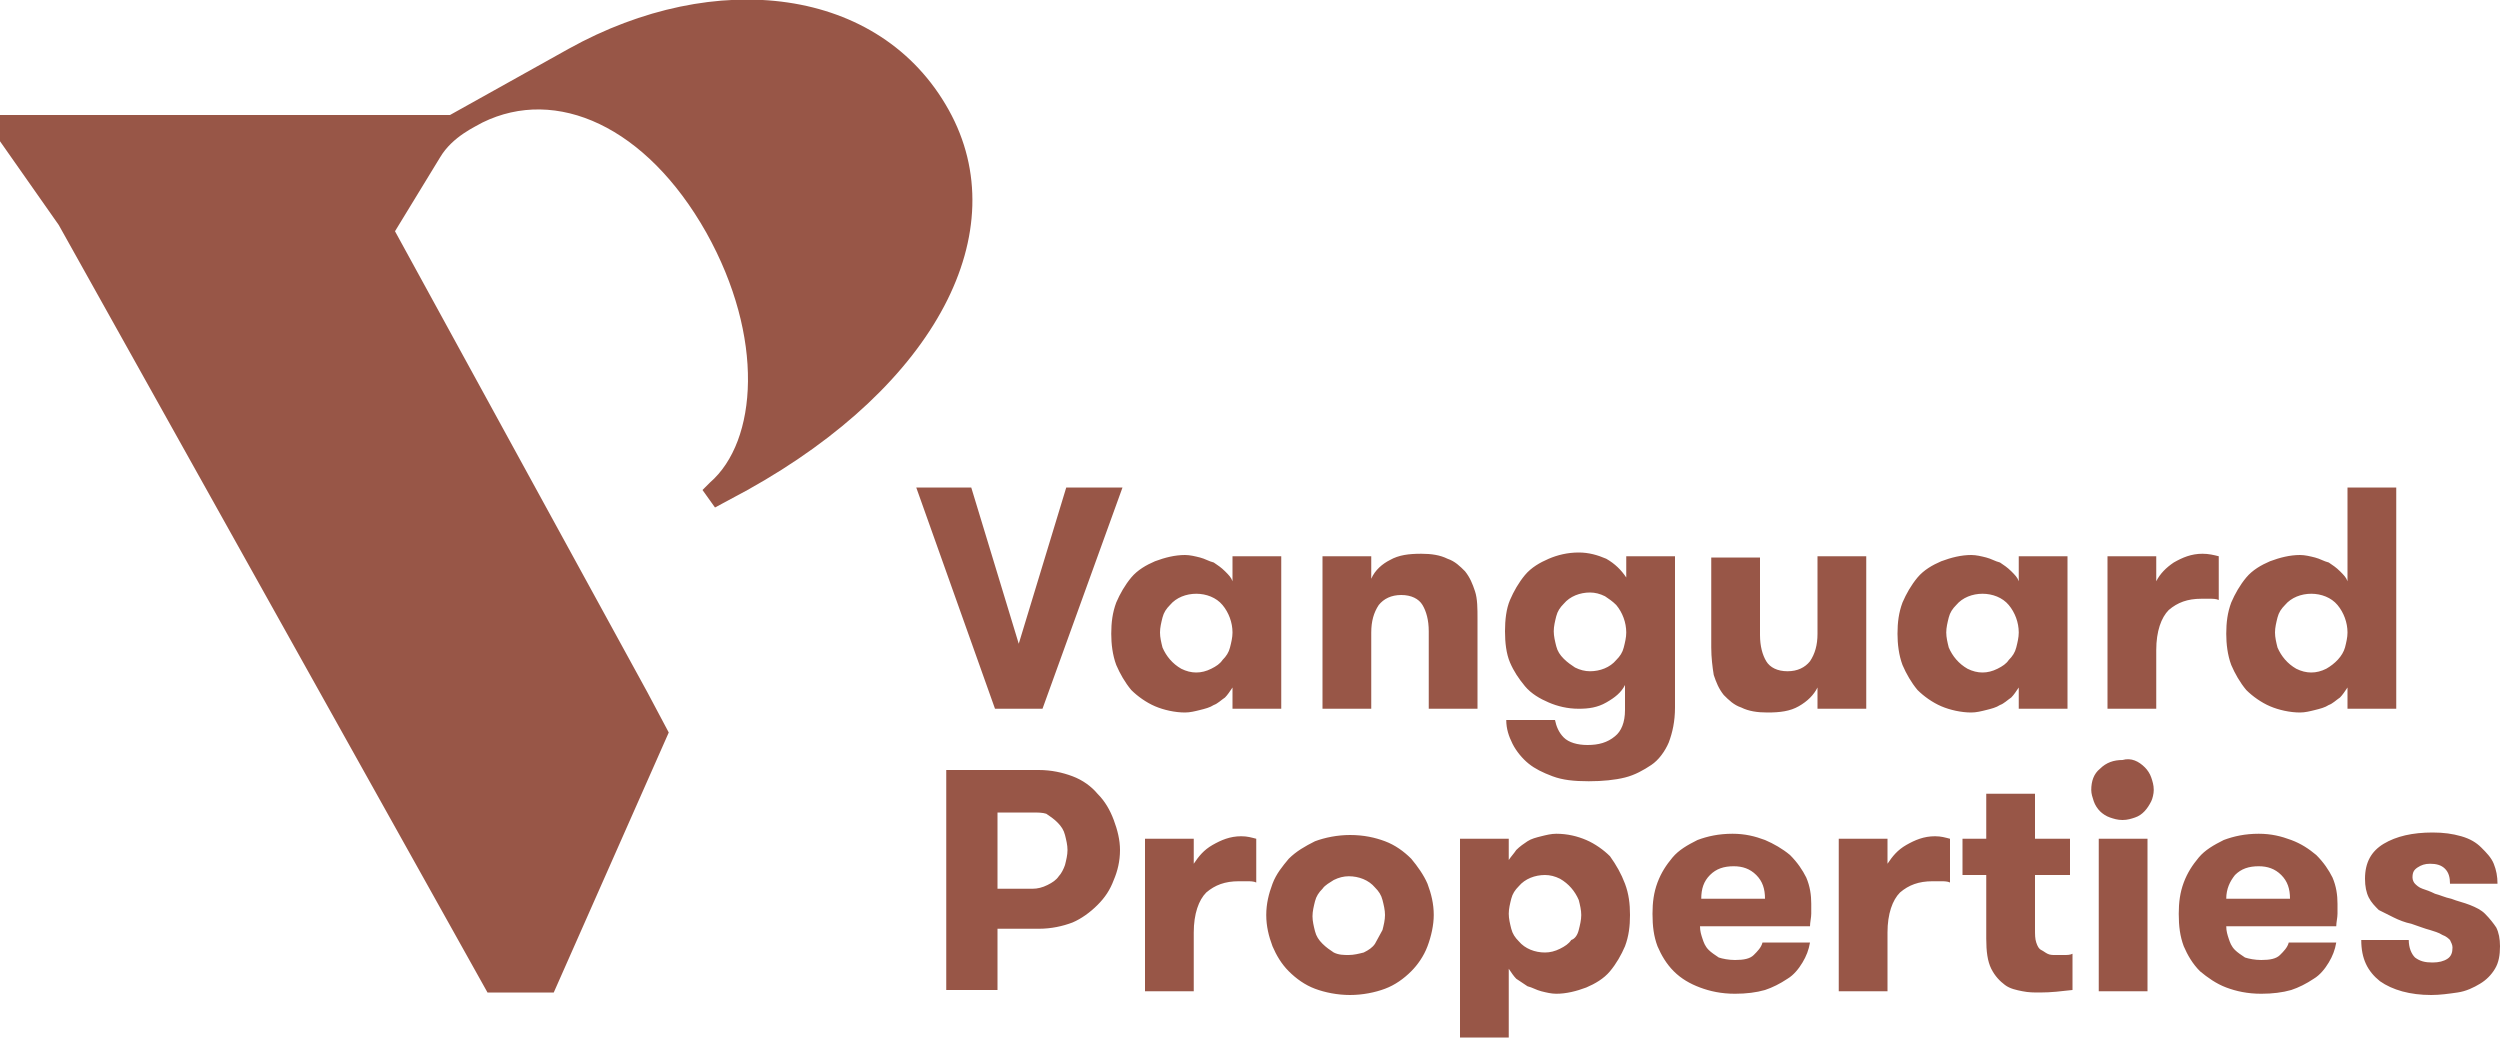 <?xml version="1.0" encoding="utf-8"?>
<!-- Generator: Adobe Illustrator 24.1.1, SVG Export Plug-In . SVG Version: 6.00 Build 0)  -->
<svg version="1.1" id="Camada_1" xmlns="http://www.w3.org/2000/svg" xmlns:xlink="http://www.w3.org/1999/xlink" x="0px" y="0px"
	 viewBox="0 0 200 83" style="enable-background:new 0 0 200 83;" xml:space="preserve">
<style type="text/css">
	.st0{fill-rule:evenodd;clip-rule:evenodd;fill:#985647;}
</style>
<path class="st0" d="M59.8,39.2l-2.6,1.4l-1-1.4l0.6-0.6c3.8-3.3,4.4-11.6-0.3-20c-4.8-8.5-12-11.7-17.9-8.8
	c-0.5,0.3-2.4,1.1-3.4,2.8l-3.6,5.9l20.2,36.9l1.7,3.2l-9.2,20.8H39L4.7,18L0,11.3V9.2h36l9.5-5.3c11.7-6.5,24.9-5,30.4,4.9
	C81.3,18.5,74.9,30.8,59.8,39.2L59.8,39.2z M89.8,39l-6.4,17.7h-3.8L73.3,39h4.4l3.8,12.5L85.3,39C85.3,39,89.8,39,89.8,39z
	 M98.6,44.5h3.9v12.2h-3.9V55c-0.2,0.3-0.4,0.6-0.6,0.8c-0.3,0.2-0.6,0.5-0.9,0.6c-0.3,0.2-0.7,0.3-1.1,0.4
	c-0.4,0.1-0.8,0.2-1.2,0.2c-0.8,0-1.7-0.2-2.4-0.5c-0.7-0.3-1.4-0.8-1.9-1.3c-0.5-0.6-0.9-1.3-1.2-2c-0.3-0.8-0.4-1.7-0.4-2.5
	c0-0.9,0.1-1.7,0.4-2.5c0.3-0.7,0.7-1.4,1.2-2c0.5-0.6,1.2-1,1.9-1.3c0.8-0.3,1.6-0.5,2.4-0.5c0.4,0,0.8,0.1,1.2,0.2
	c0.4,0.1,0.7,0.3,1.1,0.4c0.3,0.2,0.6,0.4,0.9,0.7c0.3,0.3,0.5,0.5,0.6,0.8L98.6,44.5L98.6,44.5z M98.4,51.8
	c0.1-0.4,0.2-0.8,0.2-1.2c0-0.8-0.3-1.6-0.8-2.2c-0.5-0.6-1.3-0.9-2.1-0.9c-0.8,0-1.6,0.3-2.1,0.9c-0.3,0.3-0.5,0.6-0.6,1
	c-0.1,0.4-0.2,0.8-0.2,1.2c0,0.4,0.1,0.8,0.2,1.2c0.3,0.7,0.8,1.3,1.5,1.7c0.4,0.2,0.8,0.3,1.2,0.3c0.4,0,0.8-0.1,1.2-0.3
	c0.4-0.2,0.7-0.4,0.9-0.7C98.1,52.5,98.3,52.2,98.4,51.8L98.4,51.8z M105.8,56.7V44.5h3.9v1.8c0.3-0.7,0.9-1.2,1.5-1.5
	c0.7-0.4,1.5-0.5,2.5-0.5c0.8,0,1.5,0.1,2.1,0.4c0.6,0.2,1,0.6,1.4,1c0.4,0.5,0.6,1,0.8,1.6s0.2,1.4,0.2,2.2v7.2h-3.9v-6.2
	c0-0.9-0.2-1.6-0.5-2.1c-0.3-0.5-0.9-0.8-1.7-0.8c-0.8,0-1.4,0.3-1.8,0.8c-0.4,0.6-0.6,1.3-0.6,2.2v6.1
	C109.7,56.7,105.8,56.7,105.8,56.7z M130.1,44.5h3.9v12.1c0,1.1-0.2,2-0.5,2.8c-0.3,0.7-0.8,1.4-1.4,1.8c-0.6,0.4-1.3,0.8-2.1,1
	c-0.8,0.2-1.8,0.3-2.9,0.3c-1.2,0-2.1-0.1-2.9-0.4c-0.8-0.3-1.4-0.6-1.9-1c-0.5-0.4-1-1-1.3-1.6c-0.3-0.6-0.5-1.2-0.5-1.9h3.9
	c0.1,0.5,0.3,1,0.7,1.4c0.4,0.4,1.1,0.6,1.9,0.6c0.9,0,1.6-0.2,2.2-0.7c0.5-0.4,0.8-1.1,0.8-2.1v-2c-0.3,0.6-0.8,1-1.5,1.4
	c-0.7,0.4-1.4,0.5-2.2,0.5c-0.9,0-1.7-0.2-2.4-0.5c-0.7-0.3-1.4-0.7-1.9-1.3c-0.5-0.6-0.9-1.2-1.2-1.9c-0.3-0.7-0.4-1.6-0.4-2.5
	c0-0.9,0.1-1.8,0.4-2.5c0.3-0.7,0.7-1.4,1.2-2c0.5-0.6,1.2-1,1.9-1.3c0.7-0.3,1.5-0.5,2.4-0.5c0.8,0,1.5,0.2,2.2,0.5
	c0.7,0.4,1.2,0.9,1.6,1.5V44.5z M129.9,51.8c0.1-0.4,0.2-0.8,0.2-1.2c0-0.8-0.3-1.6-0.8-2.2c-0.3-0.3-0.6-0.5-0.9-0.7
	c-0.4-0.2-0.8-0.3-1.2-0.3c-0.8,0-1.6,0.3-2.1,0.9c-0.3,0.3-0.5,0.6-0.6,1c-0.1,0.4-0.2,0.8-0.2,1.2c0,0.4,0.1,0.8,0.2,1.2
	c0.1,0.4,0.3,0.7,0.6,1c0.3,0.3,0.6,0.5,0.9,0.7c0.4,0.2,0.8,0.3,1.2,0.3c0.8,0,1.6-0.3,2.1-0.9C129.6,52.5,129.8,52.2,129.9,51.8
	L129.9,51.8z M145.4,44.5h3.9v12.2h-3.9v-1.7c-0.3,0.6-0.8,1.1-1.5,1.5c-0.7,0.4-1.5,0.5-2.5,0.5c-0.8,0-1.5-0.1-2.1-0.4
	c-0.6-0.2-1-0.6-1.4-1c-0.4-0.5-0.6-1-0.8-1.6c-0.1-0.6-0.2-1.4-0.2-2.2v-7.2h3.9v6.2c0,0.9,0.2,1.6,0.5,2.1s0.9,0.8,1.7,0.8
	s1.4-0.3,1.8-0.8c0.4-0.6,0.6-1.3,0.6-2.2V44.5L145.4,44.5z M161.5,44.5h3.9v12.2h-3.9V55c-0.2,0.3-0.4,0.6-0.6,0.8
	c-0.3,0.2-0.6,0.5-0.9,0.6c-0.3,0.2-0.7,0.3-1.1,0.4c-0.4,0.1-0.8,0.2-1.2,0.2c-0.8,0-1.7-0.2-2.4-0.5c-0.7-0.3-1.4-0.8-1.9-1.3
	c-0.5-0.6-0.9-1.3-1.2-2c-0.3-0.8-0.4-1.7-0.4-2.5c0-0.9,0.1-1.7,0.4-2.5c0.3-0.7,0.7-1.4,1.2-2c0.5-0.6,1.2-1,1.9-1.3
	c0.8-0.3,1.6-0.5,2.4-0.5c0.4,0,0.8,0.1,1.2,0.2c0.4,0.1,0.7,0.3,1.1,0.4c0.3,0.2,0.6,0.4,0.9,0.7c0.3,0.3,0.5,0.5,0.6,0.8
	L161.5,44.5L161.5,44.5z M161.3,51.8c0.1-0.4,0.2-0.8,0.2-1.2c0-0.8-0.3-1.6-0.8-2.2c-0.5-0.6-1.3-0.9-2.1-0.9
	c-0.8,0-1.6,0.3-2.1,0.9c-0.3,0.3-0.5,0.6-0.6,1c-0.1,0.4-0.2,0.8-0.2,1.2c0,0.4,0.1,0.8,0.2,1.2c0.3,0.7,0.8,1.3,1.5,1.7
	c0.4,0.2,0.8,0.3,1.2,0.3s0.8-0.1,1.2-0.3c0.4-0.2,0.7-0.4,0.9-0.7C161,52.5,161.2,52.2,161.3,51.8z M177.5,44.5V48
	c-0.2-0.1-0.5-0.1-0.7-0.1c-0.2,0-0.5,0-0.7,0c-1.1,0-1.9,0.3-2.6,0.9c-0.6,0.6-1,1.7-1,3.2v4.7h-3.9V44.5h3.9v2
	c0.3-0.6,0.8-1.1,1.4-1.5c0.7-0.4,1.4-0.7,2.3-0.7C176.7,44.3,177.1,44.4,177.5,44.5L177.5,44.5z M187.8,39h3.9v17.7h-3.9V55
	c-0.2,0.3-0.4,0.6-0.6,0.8c-0.3,0.2-0.6,0.5-0.9,0.6c-0.3,0.2-0.7,0.3-1.1,0.4c-0.4,0.1-0.8,0.2-1.2,0.2c-0.8,0-1.7-0.2-2.4-0.5
	c-0.7-0.3-1.4-0.8-1.9-1.3c-0.5-0.6-0.9-1.3-1.2-2c-0.3-0.8-0.4-1.7-0.4-2.5c0-0.9,0.1-1.7,0.4-2.5c0.3-0.7,0.7-1.4,1.2-2
	c0.5-0.6,1.2-1,1.9-1.3c0.8-0.3,1.6-0.5,2.4-0.5c0.4,0,0.8,0.1,1.2,0.2c0.4,0.1,0.7,0.3,1.1,0.4c0.3,0.2,0.6,0.4,0.9,0.7
	c0.3,0.3,0.5,0.5,0.6,0.8L187.8,39L187.8,39z M187.6,51.8c0.1-0.4,0.2-0.8,0.2-1.2c0-0.8-0.3-1.6-0.8-2.2c-0.5-0.6-1.3-0.9-2.1-0.9
	c-0.8,0-1.6,0.3-2.1,0.9c-0.3,0.3-0.5,0.6-0.6,1c-0.1,0.4-0.2,0.8-0.2,1.2c0,0.4,0.1,0.8,0.2,1.2c0.3,0.7,0.8,1.3,1.5,1.7
	c0.4,0.2,0.8,0.3,1.2,0.3s0.8-0.1,1.2-0.3C186.8,53.1,187.4,52.5,187.6,51.8z M114.2,70.7c0.3,0.8,0.5,1.6,0.5,2.5
	c0,0.8-0.2,1.7-0.5,2.5c-0.3,0.8-0.8,1.5-1.3,2c-0.6,0.6-1.3,1.1-2.1,1.4c-0.8,0.3-1.8,0.5-2.8,0.5c-1,0-2-0.2-2.8-0.5
	c-0.8-0.3-1.5-0.8-2.1-1.4c-0.6-0.6-1-1.3-1.3-2c-0.3-0.8-0.5-1.6-0.5-2.5c0-0.9,0.2-1.7,0.5-2.5c0.3-0.8,0.8-1.4,1.3-2
	c0.6-0.6,1.3-1,2.1-1.4c0.8-0.3,1.8-0.5,2.8-0.5c1.1,0,2,0.2,2.8,0.5c0.8,0.3,1.5,0.8,2.1,1.4C113.4,69.3,113.9,70,114.2,70.7z
	 M110.6,74.4c0.1-0.4,0.2-0.8,0.2-1.2c0-0.4-0.1-0.8-0.2-1.2c-0.1-0.4-0.3-0.7-0.6-1c-0.5-0.6-1.3-0.9-2.1-0.9
	c-0.4,0-0.8,0.1-1.2,0.3c-0.3,0.2-0.7,0.4-0.9,0.7c-0.3,0.3-0.5,0.6-0.6,1c-0.1,0.4-0.2,0.8-0.2,1.2c0,0.4,0.1,0.8,0.2,1.2
	c0.1,0.4,0.3,0.7,0.6,1c0.3,0.3,0.6,0.5,0.9,0.7c0.4,0.2,0.8,0.2,1.2,0.2c0.4,0,0.8-0.1,1.2-0.2c0.4-0.2,0.7-0.4,0.9-0.7
	C110.2,75.1,110.4,74.8,110.6,74.4z M186.6,70.2c0.3,0.7,0.4,1.4,0.4,2.1c0,0.3,0,0.5,0,0.8c0,0.3-0.1,0.7-0.1,1h-8.8
	c0,0.4,0.1,0.7,0.2,1c0.1,0.3,0.2,0.6,0.5,0.9c0.2,0.2,0.5,0.4,0.8,0.6c0.3,0.1,0.8,0.2,1.3,0.2c0.7,0,1.2-0.1,1.5-0.4
	c0.3-0.3,0.6-0.6,0.7-1h3.8c-0.1,0.6-0.3,1.1-0.6,1.6c-0.3,0.5-0.7,1-1.2,1.3c-0.6,0.4-1.2,0.7-1.8,0.9c-0.7,0.2-1.5,0.3-2.4,0.3
	c-1.1,0-2-0.2-2.8-0.5c-0.8-0.3-1.5-0.8-2.1-1.3c-0.6-0.6-1-1.3-1.3-2c-0.3-0.8-0.4-1.6-0.4-2.6c0-0.9,0.1-1.7,0.4-2.5
	c0.3-0.8,0.7-1.4,1.2-2c0.5-0.6,1.2-1,2-1.4c0.8-0.3,1.7-0.5,2.8-0.5c1,0,1.8,0.2,2.6,0.5c0.8,0.3,1.4,0.7,2,1.2
	C185.9,69,186.3,69.6,186.6,70.2L186.6,70.2z M178.1,71.9h5.1c0-0.8-0.2-1.4-0.7-1.9c-0.5-0.5-1.1-0.7-1.8-0.7
	c-0.8,0-1.4,0.2-1.9,0.7C178.4,70.5,178.1,71.1,178.1,71.9L178.1,71.9z M97,67.6c0.7-0.4,1.4-0.7,2.3-0.7c0.5,0,0.8,0.1,1.2,0.2v3.5
	c-0.2-0.1-0.5-0.1-0.7-0.1c-0.2,0-0.5,0-0.7,0c-1.1,0-1.9,0.3-2.6,0.9c-0.6,0.6-1,1.7-1,3.2v4.7h-3.9V67.1h3.9v2
	C95.9,68.5,96.3,68,97,67.6L97,67.6z M89.1,65.6c0.3,0.8,0.5,1.6,0.5,2.4c0,0.9-0.2,1.7-0.5,2.4c-0.3,0.8-0.7,1.4-1.3,2
	c-0.6,0.6-1.3,1.1-2,1.4c-0.8,0.3-1.7,0.5-2.7,0.5h-3.3v4.9h-4.1V61.6h7.4c1,0,1.9,0.2,2.7,0.5c0.8,0.3,1.5,0.8,2,1.4
	C88.4,64.1,88.8,64.8,89.1,65.6L89.1,65.6z M85.2,69.2c0.1-0.4,0.2-0.8,0.2-1.2c0-0.4-0.1-0.8-0.2-1.2c-0.1-0.4-0.3-0.7-0.6-1
	c-0.3-0.3-0.6-0.5-0.9-0.7C83.4,65,83,65,82.6,65h-2.8v6.1h2.8c0.4,0,0.8-0.1,1.2-0.3c0.4-0.2,0.7-0.4,0.9-0.7
	C84.9,69.9,85.1,69.5,85.2,69.2L85.2,69.2z M199.7,74.2c0.2,0.4,0.3,0.9,0.3,1.5c0,0.7-0.1,1.3-0.4,1.8c-0.3,0.5-0.7,0.9-1.2,1.2
	c-0.5,0.3-1.1,0.6-1.8,0.7c-0.7,0.1-1.4,0.2-2.1,0.2c-1.7,0-3.1-0.4-4.1-1.1c-1-0.8-1.5-1.8-1.5-3.3h3.8c0,0.6,0.2,1.1,0.5,1.4
	c0.4,0.3,0.8,0.4,1.4,0.4c0.5,0,0.9-0.1,1.2-0.3c0.3-0.2,0.4-0.5,0.4-0.9c0-0.2-0.1-0.4-0.2-0.6c-0.1-0.1-0.3-0.3-0.6-0.4
	c-0.3-0.2-0.7-0.3-1-0.4c-0.4-0.1-0.9-0.3-1.5-0.5c-0.5-0.1-1-0.3-1.4-0.5c-0.4-0.2-0.8-0.4-1.2-0.6c-0.3-0.3-0.6-0.6-0.8-1
	c-0.2-0.4-0.3-0.9-0.3-1.5c0-1.3,0.5-2.2,1.5-2.8c1-0.6,2.3-0.9,3.9-0.9c0.9,0,1.6,0.1,2.3,0.3c0.7,0.2,1.2,0.5,1.6,0.9
	c0.4,0.4,0.8,0.8,1,1.3s0.3,1,0.3,1.6H196c0-0.5-0.1-0.9-0.4-1.2c-0.3-0.3-0.7-0.4-1.2-0.4c-0.4,0-0.7,0.1-1,0.3
	c-0.3,0.2-0.4,0.4-0.4,0.8c0,0.2,0.1,0.4,0.2,0.5c0.1,0.1,0.3,0.3,0.6,0.4c0.3,0.1,0.6,0.2,1,0.4c0.4,0.1,0.8,0.3,1.3,0.4
	c0.5,0.2,1,0.3,1.5,0.5c0.5,0.2,0.9,0.4,1.2,0.7C199.2,73.5,199.5,73.9,199.7,74.2L199.7,74.2z M152.5,67.6c0.7-0.4,1.4-0.7,2.3-0.7
	c0.5,0,0.8,0.1,1.2,0.2v3.5c-0.2-0.1-0.5-0.1-0.7-0.1c-0.2,0-0.5,0-0.7,0c-1.1,0-1.9,0.3-2.6,0.9c-0.6,0.6-1,1.7-1,3.2v4.7h-3.9
	V67.1h3.9v2C151.4,68.5,151.8,68,152.5,67.6L152.5,67.6z M130,70.7c0.3,0.8,0.4,1.6,0.4,2.5c0,0.9-0.1,1.7-0.4,2.5
	c-0.3,0.7-0.7,1.4-1.2,2c-0.5,0.6-1.2,1-1.9,1.3c-0.8,0.3-1.6,0.5-2.4,0.5c-0.4,0-0.8-0.1-1.2-0.2c-0.4-0.1-0.7-0.3-1.1-0.4
	c-0.3-0.2-0.6-0.4-0.9-0.6c-0.2-0.2-0.4-0.5-0.6-0.8V83h-3.9V67.1h3.9v1.7c0.2-0.3,0.4-0.5,0.6-0.8c0.3-0.3,0.6-0.5,0.9-0.7
	c0.3-0.2,0.7-0.3,1.1-0.4c0.4-0.1,0.8-0.2,1.2-0.2c0.9,0,1.7,0.2,2.4,0.5c0.7,0.3,1.4,0.8,1.9,1.3C129.3,69.2,129.7,69.9,130,70.7
	L130,70.7z M126.3,74.4c0.1-0.4,0.2-0.8,0.2-1.2s-0.1-0.8-0.2-1.2c-0.3-0.7-0.8-1.3-1.5-1.7c-0.4-0.2-0.8-0.3-1.2-0.3
	c-0.8,0-1.6,0.3-2.1,0.9c-0.3,0.3-0.5,0.6-0.6,1c-0.1,0.4-0.2,0.8-0.2,1.2c0,0.4,0.1,0.8,0.2,1.2c0.1,0.4,0.3,0.7,0.6,1
	c0.5,0.6,1.3,0.9,2.1,0.9c0.4,0,0.8-0.1,1.2-0.3c0.4-0.2,0.7-0.4,0.9-0.7C126,75.1,126.2,74.8,126.3,74.4z M167.9,79.3V67.1h3.9
	v12.2L167.9,79.3L167.9,79.3z M164.4,76.4h0.7c0.3,0,0.5,0,0.7-0.1v2.9c-0.9,0.1-1.7,0.2-2.6,0.2c-0.5,0-0.9,0-1.4-0.1
	c-0.5-0.1-1-0.2-1.4-0.5c-0.4-0.3-0.8-0.7-1.1-1.3c-0.3-0.6-0.4-1.4-0.4-2.4V70H157v-2.9h1.9v-3.6h3.9v3.6h2.8V70h-2.8v4.3
	c0,0.5,0,0.8,0.1,1.1c0.1,0.3,0.2,0.5,0.4,0.6c0.2,0.1,0.3,0.2,0.5,0.3C164,76.4,164.2,76.4,164.4,76.4L164.4,76.4z M144.5,70.2
	c0.3,0.7,0.4,1.4,0.4,2.1c0,0.3,0,0.5,0,0.8c0,0.3-0.1,0.7-0.1,1h-8.8c0,0.4,0.1,0.7,0.2,1c0.1,0.3,0.2,0.6,0.5,0.9
	c0.2,0.2,0.5,0.4,0.8,0.6c0.3,0.1,0.8,0.2,1.3,0.2c0.7,0,1.2-0.1,1.5-0.4c0.3-0.3,0.6-0.6,0.7-1h3.8c-0.1,0.6-0.3,1.1-0.6,1.6
	c-0.3,0.5-0.7,1-1.2,1.3c-0.6,0.4-1.2,0.7-1.8,0.9c-0.7,0.2-1.5,0.3-2.4,0.3c-1.1,0-2-0.2-2.8-0.5c-0.8-0.3-1.5-0.7-2.1-1.3
	c-0.6-0.6-1-1.3-1.3-2c-0.3-0.8-0.4-1.6-0.4-2.6c0-0.9,0.1-1.7,0.4-2.5c0.3-0.8,0.7-1.4,1.2-2c0.5-0.6,1.2-1,2-1.4
	c0.8-0.3,1.7-0.5,2.8-0.5c1,0,1.8,0.2,2.6,0.5c0.7,0.3,1.4,0.7,2,1.2C143.8,69,144.2,69.6,144.5,70.2L144.5,70.2z M136.1,71.9h5.1
	c0-0.8-0.2-1.4-0.7-1.9c-0.5-0.5-1.1-0.7-1.8-0.7c-0.8,0-1.4,0.2-1.9,0.7C136.3,70.5,136.1,71.1,136.1,71.9L136.1,71.9z M171.6,61.4
	c0.2,0.2,0.4,0.5,0.5,0.8c0.1,0.3,0.2,0.6,0.2,1c0,0.3-0.1,0.7-0.2,0.9c-0.3,0.6-0.7,1.1-1.3,1.3c-0.3,0.1-0.6,0.2-1,0.2
	c-0.4,0-0.7-0.1-1-0.2c-0.3-0.1-0.6-0.3-0.8-0.5c-0.2-0.2-0.4-0.5-0.5-0.8c-0.1-0.3-0.2-0.6-0.2-0.9c0-0.7,0.2-1.3,0.7-1.7
	c0.5-0.5,1.1-0.7,1.8-0.7C170.5,60.6,171.1,60.9,171.6,61.4z"/>
</svg>

